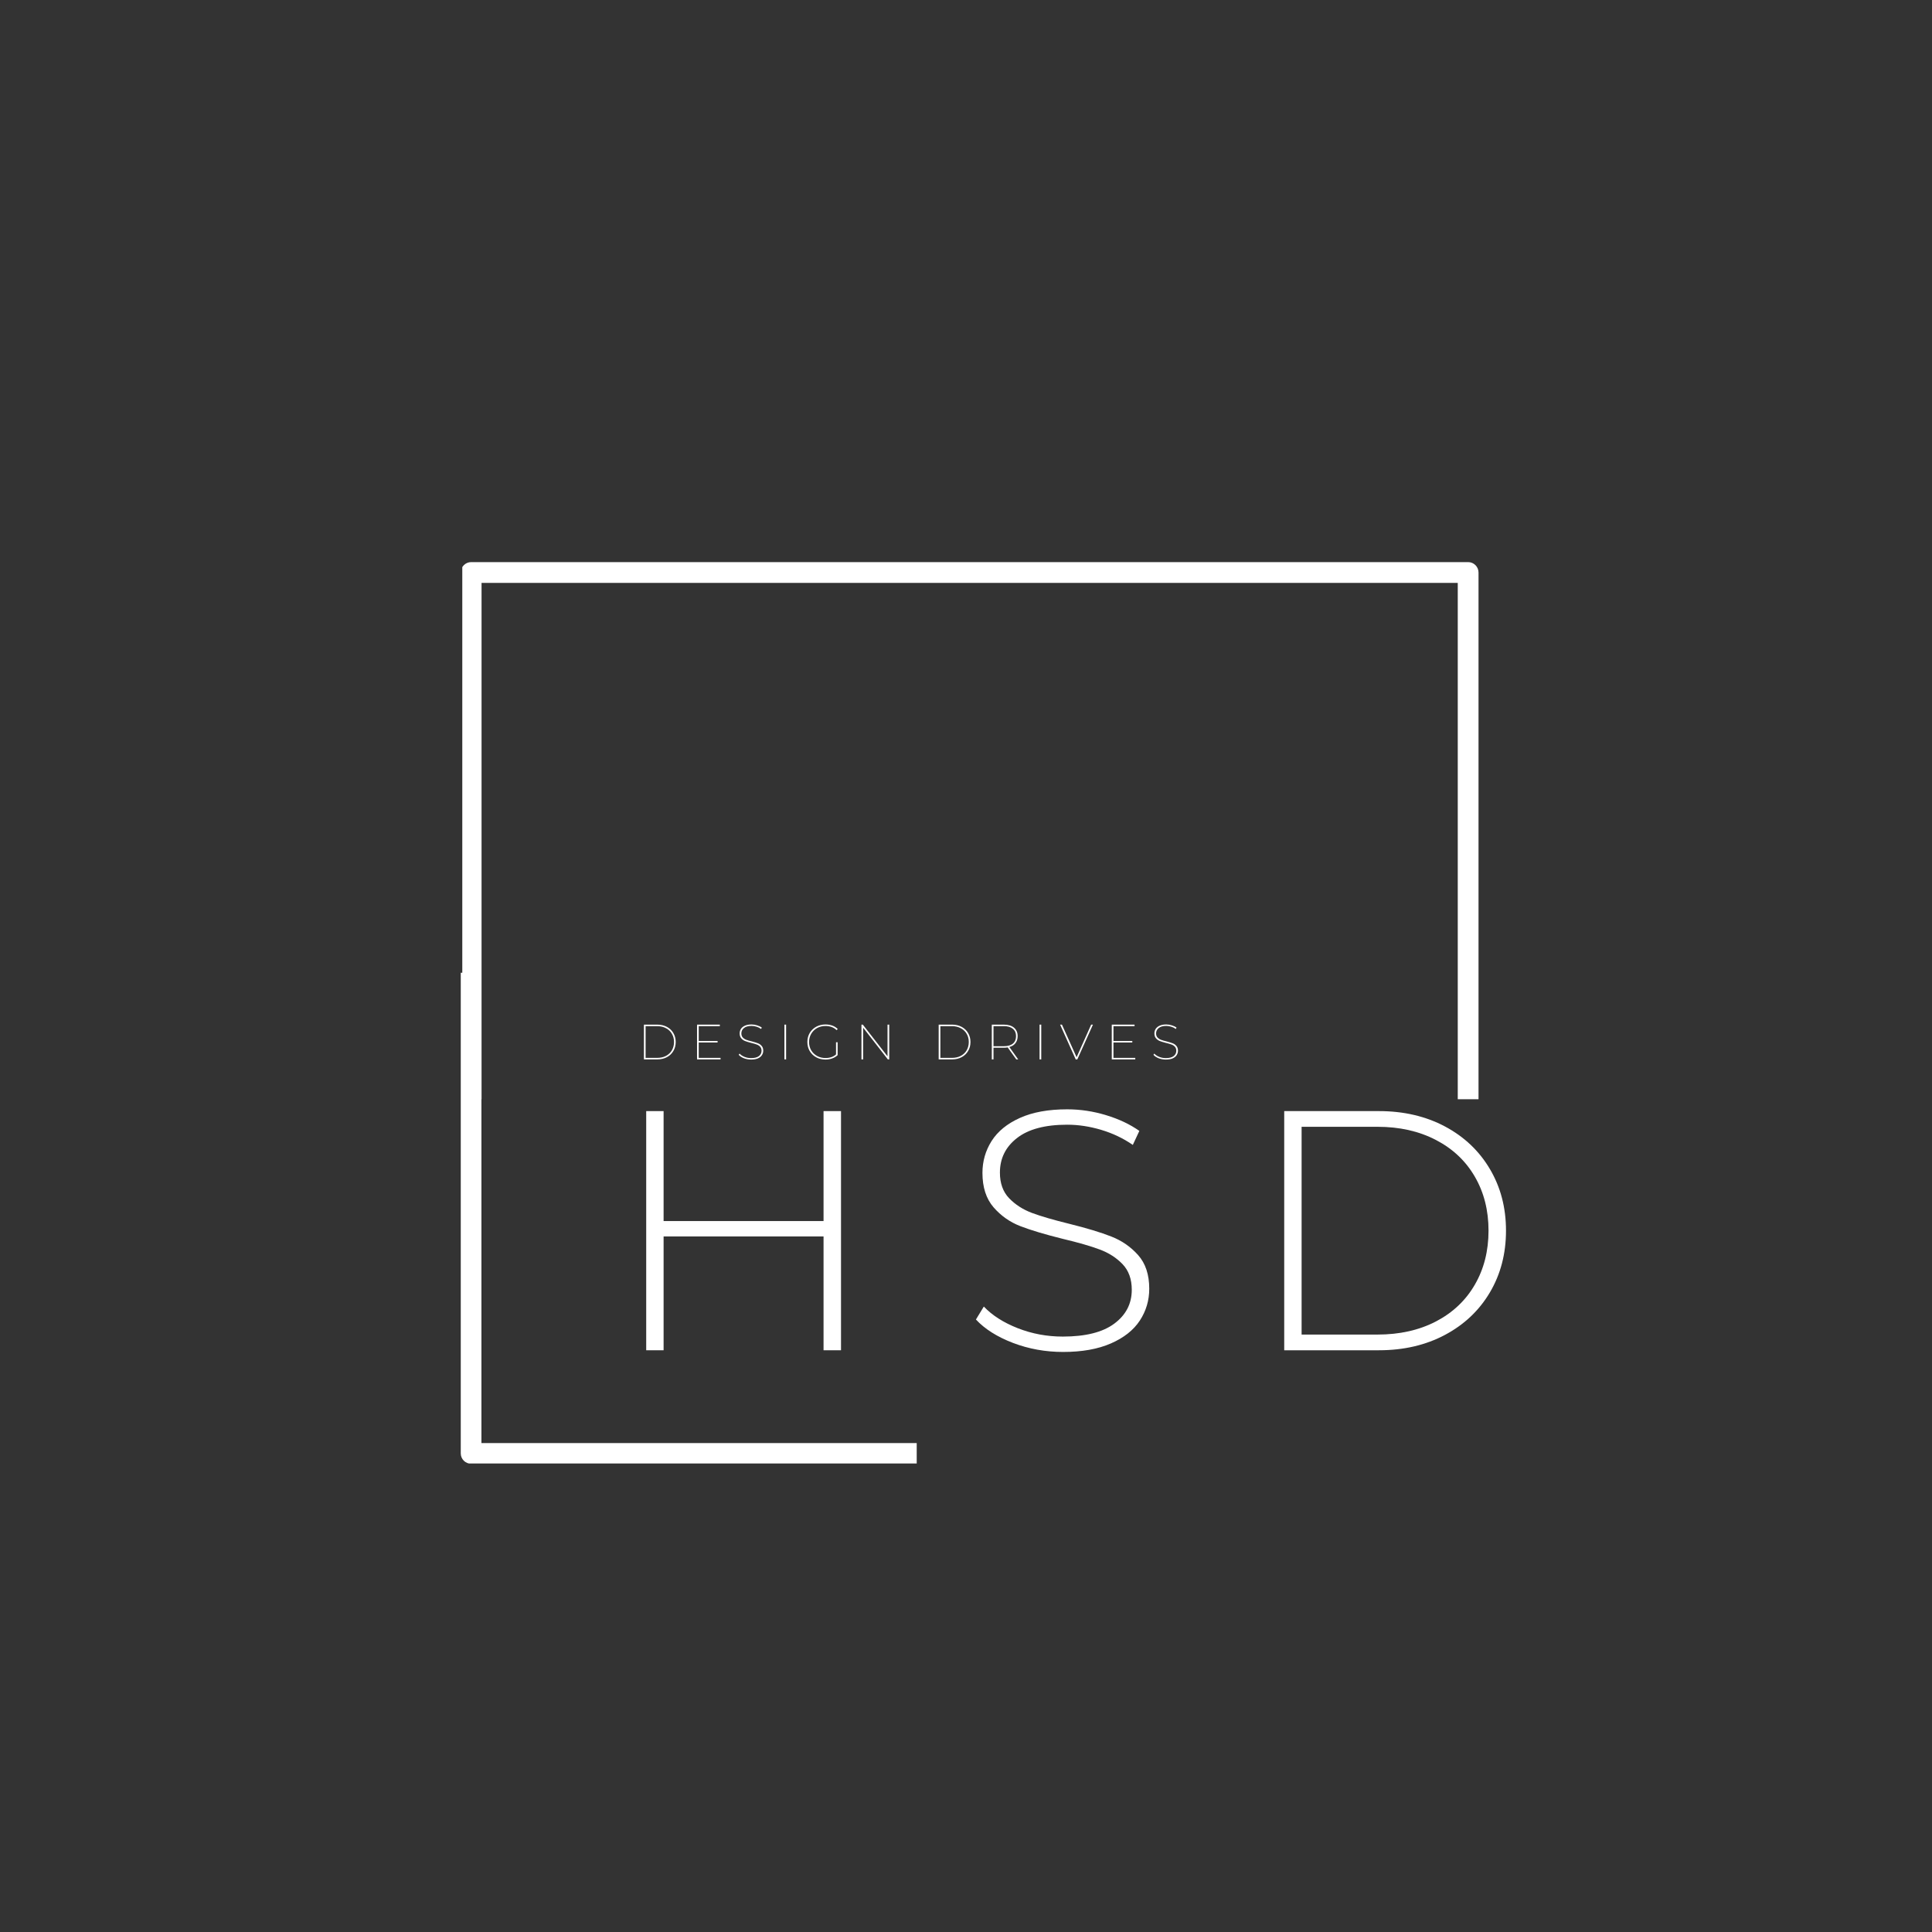 <svg xmlns="http://www.w3.org/2000/svg" xmlns:xlink="http://www.w3.org/1999/xlink" width="500" zoomAndPan="magnify" viewBox="0 0 375 375" height="500" preserveAspectRatio="xMidYMid meet" version="1.0"><rect x="0" y="0" width="375" height="375" fill="#333333" stroke="none"/><defs><g/><clipPath id="c5b1963d62"><path d="M 89.434 188.812 L 177.934 188.812 L 177.934 284.062 L 89.434 284.062 Z M 89.434 188.812 " clip-rule="nonzero"/></clipPath><clipPath id="99fc29af2d"><path d="M 89.73 109.105 L 286.98 109.105 L 286.98 213.355 L 89.73 213.355 Z M 89.73 109.105 " clip-rule="nonzero"/></clipPath></defs><g clip-path="url(#c5b1963d62)"><path fill="#ffffff" d="M 283.883 87.656 L 91.441 87.656 C 90.332 87.656 89.434 88.555 89.434 89.66 L 89.434 282.102 C 89.434 283.211 90.332 284.109 91.441 284.109 L 283.883 284.109 C 284.992 284.109 285.887 283.211 285.887 282.102 L 285.887 89.66 C 285.887 88.555 284.992 87.656 283.883 87.656 Z M 281.879 280.098 L 93.445 280.098 L 93.445 91.664 L 281.879 91.664 Z M 281.879 280.098 " fill-opacity="1" fill-rule="nonzero"/></g><g clip-path="url(#99fc29af2d)"><path fill="#ffffff" d="M 286.98 304.633 L 286.98 111.125 C 286.98 110.012 286.078 109.105 284.965 109.105 L 91.453 109.105 C 90.34 109.105 89.438 110.012 89.438 111.125 L 89.438 304.633 C 89.438 305.746 90.34 306.648 91.453 306.648 L 284.965 306.648 C 286.078 306.648 286.98 305.746 286.98 304.633 Z M 93.469 302.617 L 93.469 113.141 L 282.949 113.141 L 282.949 302.617 Z M 93.469 302.617 " fill-opacity="1" fill-rule="nonzero"/></g><g fill="#ffffff" fill-opacity="1"><g transform="translate(117.334, 262.085)"><g><path d="M 45.906 -46.422 L 45.906 0 L 42.516 0 L 42.516 -22.094 L 11.469 -22.094 L 11.469 0 L 8.094 0 L 8.094 -46.422 L 11.469 -46.422 L 11.469 -25.078 L 42.516 -25.078 L 42.516 -46.422 Z M 45.906 -46.422 "/></g></g></g><g fill="#ffffff" fill-opacity="1"><g transform="translate(186.052, 262.085)"><g><path d="M 20.297 0.328 C 16.891 0.328 13.648 -0.254 10.578 -1.422 C 7.504 -2.598 5.102 -4.113 3.375 -5.969 L 4.906 -8.484 C 6.539 -6.766 8.738 -5.363 11.5 -4.281 C 14.27 -3.195 17.18 -2.656 20.234 -2.656 C 24.648 -2.656 27.984 -3.492 30.234 -5.172 C 32.492 -6.848 33.625 -9.035 33.625 -11.734 C 33.625 -13.816 33.023 -15.477 31.828 -16.719 C 30.641 -17.957 29.16 -18.906 27.391 -19.562 C 25.617 -20.227 23.234 -20.914 20.234 -21.625 C 16.828 -22.469 14.094 -23.285 12.031 -24.078 C 9.977 -24.867 8.234 -26.094 6.797 -27.75 C 5.359 -29.414 4.641 -31.641 4.641 -34.422 C 4.641 -36.68 5.234 -38.75 6.422 -40.625 C 7.617 -42.5 9.445 -43.988 11.906 -45.094 C 14.363 -46.207 17.426 -46.766 21.094 -46.766 C 23.656 -46.766 26.176 -46.383 28.656 -45.625 C 31.133 -44.875 33.281 -43.859 35.094 -42.578 L 33.828 -39.859 C 31.973 -41.141 29.926 -42.113 27.688 -42.781 C 25.457 -43.445 23.258 -43.781 21.094 -43.781 C 16.801 -43.781 13.551 -42.914 11.344 -41.188 C 9.133 -39.469 8.031 -37.234 8.031 -34.484 C 8.031 -32.41 8.625 -30.754 9.812 -29.516 C 11.008 -28.273 12.488 -27.32 14.25 -26.656 C 16.02 -26 18.43 -25.297 21.484 -24.547 C 24.891 -23.703 27.609 -22.879 29.641 -22.078 C 31.68 -21.285 33.422 -20.082 34.859 -18.469 C 36.297 -16.852 37.016 -14.676 37.016 -11.938 C 37.016 -9.688 36.406 -7.629 35.188 -5.766 C 33.969 -3.91 32.098 -2.43 29.578 -1.328 C 27.055 -0.223 23.961 0.328 20.297 0.328 Z M 20.297 0.328 "/></g></g></g><g fill="#ffffff" fill-opacity="1"><g transform="translate(241.172, 262.085)"><g><path d="M 8.094 -46.422 L 26.469 -46.422 C 31.281 -46.422 35.555 -45.426 39.297 -43.438 C 43.035 -41.445 45.941 -38.691 48.016 -35.172 C 50.098 -31.66 51.141 -27.676 51.141 -23.219 C 51.141 -18.75 50.098 -14.754 48.016 -11.234 C 45.941 -7.723 43.035 -4.973 39.297 -2.984 C 35.555 -0.992 31.281 0 26.469 0 L 8.094 0 Z M 26.203 -3.047 C 30.492 -3.047 34.273 -3.895 37.547 -5.594 C 40.816 -7.301 43.332 -9.68 45.094 -12.734 C 46.863 -15.785 47.75 -19.281 47.75 -23.219 C 47.75 -27.156 46.863 -30.645 45.094 -33.688 C 43.332 -36.738 40.816 -39.113 37.547 -40.812 C 34.273 -42.52 30.492 -43.375 26.203 -43.375 L 11.469 -43.375 L 11.469 -3.047 Z M 26.203 -3.047 "/></g></g></g><g fill="#ffffff" fill-opacity="1"><g transform="translate(123.75, 205.629)"><g><path d="M 1.234 -6.75 L 3.844 -6.75 C 4.539 -6.75 5.16 -6.602 5.703 -6.312 C 6.242 -6.02 6.66 -5.617 6.953 -5.109 C 7.254 -4.598 7.406 -4.02 7.406 -3.375 C 7.406 -2.727 7.254 -2.148 6.953 -1.641 C 6.66 -1.129 6.242 -0.727 5.703 -0.438 C 5.16 -0.145 4.539 0 3.844 0 L 1.234 0 Z M 3.812 -0.297 C 4.469 -0.297 5.039 -0.426 5.531 -0.688 C 6.031 -0.957 6.41 -1.32 6.672 -1.781 C 6.941 -2.25 7.078 -2.781 7.078 -3.375 C 7.078 -3.969 6.941 -4.492 6.672 -4.953 C 6.41 -5.422 6.031 -5.785 5.531 -6.047 C 5.039 -6.316 4.469 -6.453 3.812 -6.453 L 1.562 -6.453 L 1.562 -0.297 Z M 3.812 -0.297 "/></g></g></g><g fill="#ffffff" fill-opacity="1"><g transform="translate(134.062, 205.629)"><g><path d="M 5.797 -0.297 L 5.797 0 L 1.234 0 L 1.234 -6.75 L 5.656 -6.75 L 5.656 -6.453 L 1.562 -6.453 L 1.562 -3.578 L 5.219 -3.578 L 5.219 -3.281 L 1.562 -3.281 L 1.562 -0.297 Z M 5.797 -0.297 "/></g></g></g><g fill="#ffffff" fill-opacity="1"><g transform="translate(142.849, 205.629)"><g><path d="M 2.938 0.031 C 2.445 0.031 1.984 -0.051 1.547 -0.219 C 1.109 -0.395 0.77 -0.617 0.531 -0.891 L 0.703 -1.125 C 0.93 -0.875 1.242 -0.664 1.641 -0.5 C 2.047 -0.332 2.477 -0.25 2.938 -0.25 C 3.602 -0.25 4.109 -0.379 4.453 -0.641 C 4.797 -0.91 4.969 -1.254 4.969 -1.672 C 4.969 -1.992 4.879 -2.254 4.703 -2.453 C 4.523 -2.648 4.301 -2.797 4.031 -2.891 C 3.77 -2.992 3.41 -3.098 2.953 -3.203 C 2.473 -3.328 2.082 -3.445 1.781 -3.562 C 1.488 -3.676 1.238 -3.852 1.031 -4.094 C 0.82 -4.332 0.719 -4.648 0.719 -5.047 C 0.719 -5.367 0.801 -5.66 0.969 -5.922 C 1.133 -6.18 1.391 -6.391 1.734 -6.547 C 2.078 -6.703 2.508 -6.781 3.031 -6.781 C 3.395 -6.781 3.754 -6.723 4.109 -6.609 C 4.461 -6.504 4.766 -6.359 5.016 -6.172 L 4.875 -5.906 C 4.613 -6.102 4.32 -6.25 4 -6.344 C 3.676 -6.445 3.352 -6.5 3.031 -6.5 C 2.375 -6.5 1.879 -6.359 1.547 -6.078 C 1.211 -5.805 1.047 -5.461 1.047 -5.047 C 1.047 -4.723 1.133 -4.461 1.312 -4.266 C 1.5 -4.066 1.723 -3.914 1.984 -3.812 C 2.254 -3.707 2.613 -3.602 3.062 -3.5 C 3.551 -3.375 3.941 -3.254 4.234 -3.141 C 4.535 -3.035 4.785 -2.863 4.984 -2.625 C 5.191 -2.395 5.297 -2.082 5.297 -1.688 C 5.297 -1.375 5.207 -1.082 5.031 -0.812 C 4.863 -0.551 4.602 -0.344 4.25 -0.188 C 3.895 -0.039 3.457 0.031 2.938 0.031 Z M 2.938 0.031 "/></g></g></g><g fill="#ffffff" fill-opacity="1"><g transform="translate(151.02, 205.629)"><g><path d="M 1.234 -6.75 L 1.562 -6.75 L 1.562 0 L 1.234 0 Z M 1.234 -6.75 "/></g></g></g><g fill="#ffffff" fill-opacity="1"><g transform="translate(156.162, 205.629)"><g><path d="M 6.109 -3.328 L 6.422 -3.328 L 6.422 -0.828 C 6.129 -0.547 5.773 -0.332 5.359 -0.188 C 4.953 -0.039 4.52 0.031 4.062 0.031 C 3.395 0.031 2.797 -0.113 2.266 -0.406 C 1.734 -0.695 1.312 -1.102 1 -1.625 C 0.695 -2.145 0.547 -2.727 0.547 -3.375 C 0.547 -4.02 0.695 -4.602 1 -5.125 C 1.312 -5.645 1.734 -6.051 2.266 -6.344 C 2.797 -6.633 3.395 -6.781 4.062 -6.781 C 4.539 -6.781 4.984 -6.707 5.391 -6.562 C 5.797 -6.414 6.145 -6.195 6.438 -5.906 L 6.234 -5.672 C 5.68 -6.211 4.957 -6.484 4.062 -6.484 C 3.457 -6.484 2.91 -6.348 2.422 -6.078 C 1.941 -5.805 1.562 -5.43 1.281 -4.953 C 1.008 -4.473 0.875 -3.945 0.875 -3.375 C 0.875 -2.789 1.008 -2.258 1.281 -1.781 C 1.562 -1.312 1.941 -0.941 2.422 -0.672 C 2.91 -0.398 3.457 -0.266 4.062 -0.266 C 4.906 -0.266 5.586 -0.5 6.109 -0.969 Z M 6.109 -3.328 "/></g></g></g><g fill="#ffffff" fill-opacity="1"><g transform="translate(165.972, 205.629)"><g><path d="M 6.625 -6.75 L 6.625 0 L 6.359 0 L 1.562 -6.156 L 1.562 0 L 1.234 0 L 1.234 -6.75 L 1.5 -6.75 L 6.297 -0.594 L 6.297 -6.75 Z M 6.625 -6.75 "/></g></g></g><g fill="#ffffff" fill-opacity="1"><g transform="translate(176.177, 205.629)"><g/></g></g><g fill="#ffffff" fill-opacity="1"><g transform="translate(180.962, 205.629)"><g><path d="M 1.234 -6.75 L 3.844 -6.75 C 4.539 -6.75 5.16 -6.602 5.703 -6.312 C 6.242 -6.02 6.66 -5.617 6.953 -5.109 C 7.254 -4.598 7.406 -4.02 7.406 -3.375 C 7.406 -2.727 7.254 -2.148 6.953 -1.641 C 6.66 -1.129 6.242 -0.727 5.703 -0.438 C 5.16 -0.145 4.539 0 3.844 0 L 1.234 0 Z M 3.812 -0.297 C 4.469 -0.297 5.039 -0.426 5.531 -0.688 C 6.031 -0.957 6.41 -1.32 6.672 -1.781 C 6.941 -2.25 7.078 -2.781 7.078 -3.375 C 7.078 -3.969 6.941 -4.492 6.672 -4.953 C 6.41 -5.422 6.031 -5.785 5.531 -6.047 C 5.039 -6.316 4.469 -6.453 3.812 -6.453 L 1.562 -6.453 L 1.562 -0.297 Z M 3.812 -0.297 "/></g></g></g><g fill="#ffffff" fill-opacity="1"><g transform="translate(191.274, 205.629)"><g><path d="M 5.984 0 L 4.312 -2.328 C 4.094 -2.285 3.848 -2.266 3.578 -2.266 L 1.562 -2.266 L 1.562 0 L 1.234 0 L 1.234 -6.75 L 3.578 -6.75 C 4.422 -6.75 5.078 -6.551 5.547 -6.156 C 6.016 -5.758 6.25 -5.211 6.25 -4.516 C 6.25 -3.973 6.109 -3.52 5.828 -3.156 C 5.555 -2.789 5.16 -2.539 4.641 -2.406 L 6.359 0 Z M 3.594 -2.562 C 4.344 -2.562 4.922 -2.727 5.328 -3.062 C 5.734 -3.406 5.938 -3.891 5.938 -4.516 C 5.938 -5.129 5.734 -5.602 5.328 -5.938 C 4.922 -6.281 4.344 -6.453 3.594 -6.453 L 1.562 -6.453 L 1.562 -2.562 Z M 3.594 -2.562 "/></g></g></g><g fill="#ffffff" fill-opacity="1"><g transform="translate(200.544, 205.629)"><g><path d="M 1.234 -6.75 L 1.562 -6.75 L 1.562 0 L 1.234 0 Z M 1.234 -6.75 "/></g></g></g><g fill="#ffffff" fill-opacity="1"><g transform="translate(205.686, 205.629)"><g><path d="M 6.453 -6.75 L 3.422 0 L 3.109 0 L 0.078 -6.75 L 0.438 -6.75 L 3.281 -0.422 L 6.109 -6.75 Z M 6.453 -6.75 "/></g></g></g><g fill="#ffffff" fill-opacity="1"><g transform="translate(214.56, 205.629)"><g><path d="M 5.797 -0.297 L 5.797 0 L 1.234 0 L 1.234 -6.75 L 5.656 -6.75 L 5.656 -6.453 L 1.562 -6.453 L 1.562 -3.578 L 5.219 -3.578 L 5.219 -3.281 L 1.562 -3.281 L 1.562 -0.297 Z M 5.797 -0.297 "/></g></g></g><g fill="#ffffff" fill-opacity="1"><g transform="translate(223.348, 205.629)"><g><path d="M 2.938 0.031 C 2.445 0.031 1.984 -0.051 1.547 -0.219 C 1.109 -0.395 0.77 -0.617 0.531 -0.891 L 0.703 -1.125 C 0.93 -0.875 1.242 -0.664 1.641 -0.5 C 2.047 -0.332 2.477 -0.25 2.938 -0.25 C 3.602 -0.25 4.109 -0.379 4.453 -0.641 C 4.797 -0.91 4.969 -1.254 4.969 -1.672 C 4.969 -1.992 4.879 -2.254 4.703 -2.453 C 4.523 -2.648 4.301 -2.797 4.031 -2.891 C 3.77 -2.992 3.41 -3.098 2.953 -3.203 C 2.473 -3.328 2.082 -3.445 1.781 -3.562 C 1.488 -3.676 1.238 -3.852 1.031 -4.094 C 0.82 -4.332 0.719 -4.648 0.719 -5.047 C 0.719 -5.367 0.801 -5.66 0.969 -5.922 C 1.133 -6.18 1.391 -6.391 1.734 -6.547 C 2.078 -6.703 2.508 -6.781 3.031 -6.781 C 3.395 -6.781 3.754 -6.723 4.109 -6.609 C 4.461 -6.504 4.766 -6.359 5.016 -6.172 L 4.875 -5.906 C 4.613 -6.102 4.32 -6.25 4 -6.344 C 3.676 -6.445 3.352 -6.5 3.031 -6.5 C 2.375 -6.5 1.879 -6.359 1.547 -6.078 C 1.211 -5.805 1.047 -5.461 1.047 -5.047 C 1.047 -4.723 1.133 -4.461 1.312 -4.266 C 1.5 -4.066 1.723 -3.914 1.984 -3.812 C 2.254 -3.707 2.613 -3.602 3.062 -3.5 C 3.551 -3.375 3.941 -3.254 4.234 -3.141 C 4.535 -3.035 4.785 -2.863 4.984 -2.625 C 5.191 -2.395 5.297 -2.082 5.297 -1.688 C 5.297 -1.375 5.207 -1.082 5.031 -0.812 C 4.863 -0.551 4.602 -0.344 4.25 -0.188 C 3.895 -0.039 3.457 0.031 2.938 0.031 Z M 2.938 0.031 "/></g></g></g></svg>
